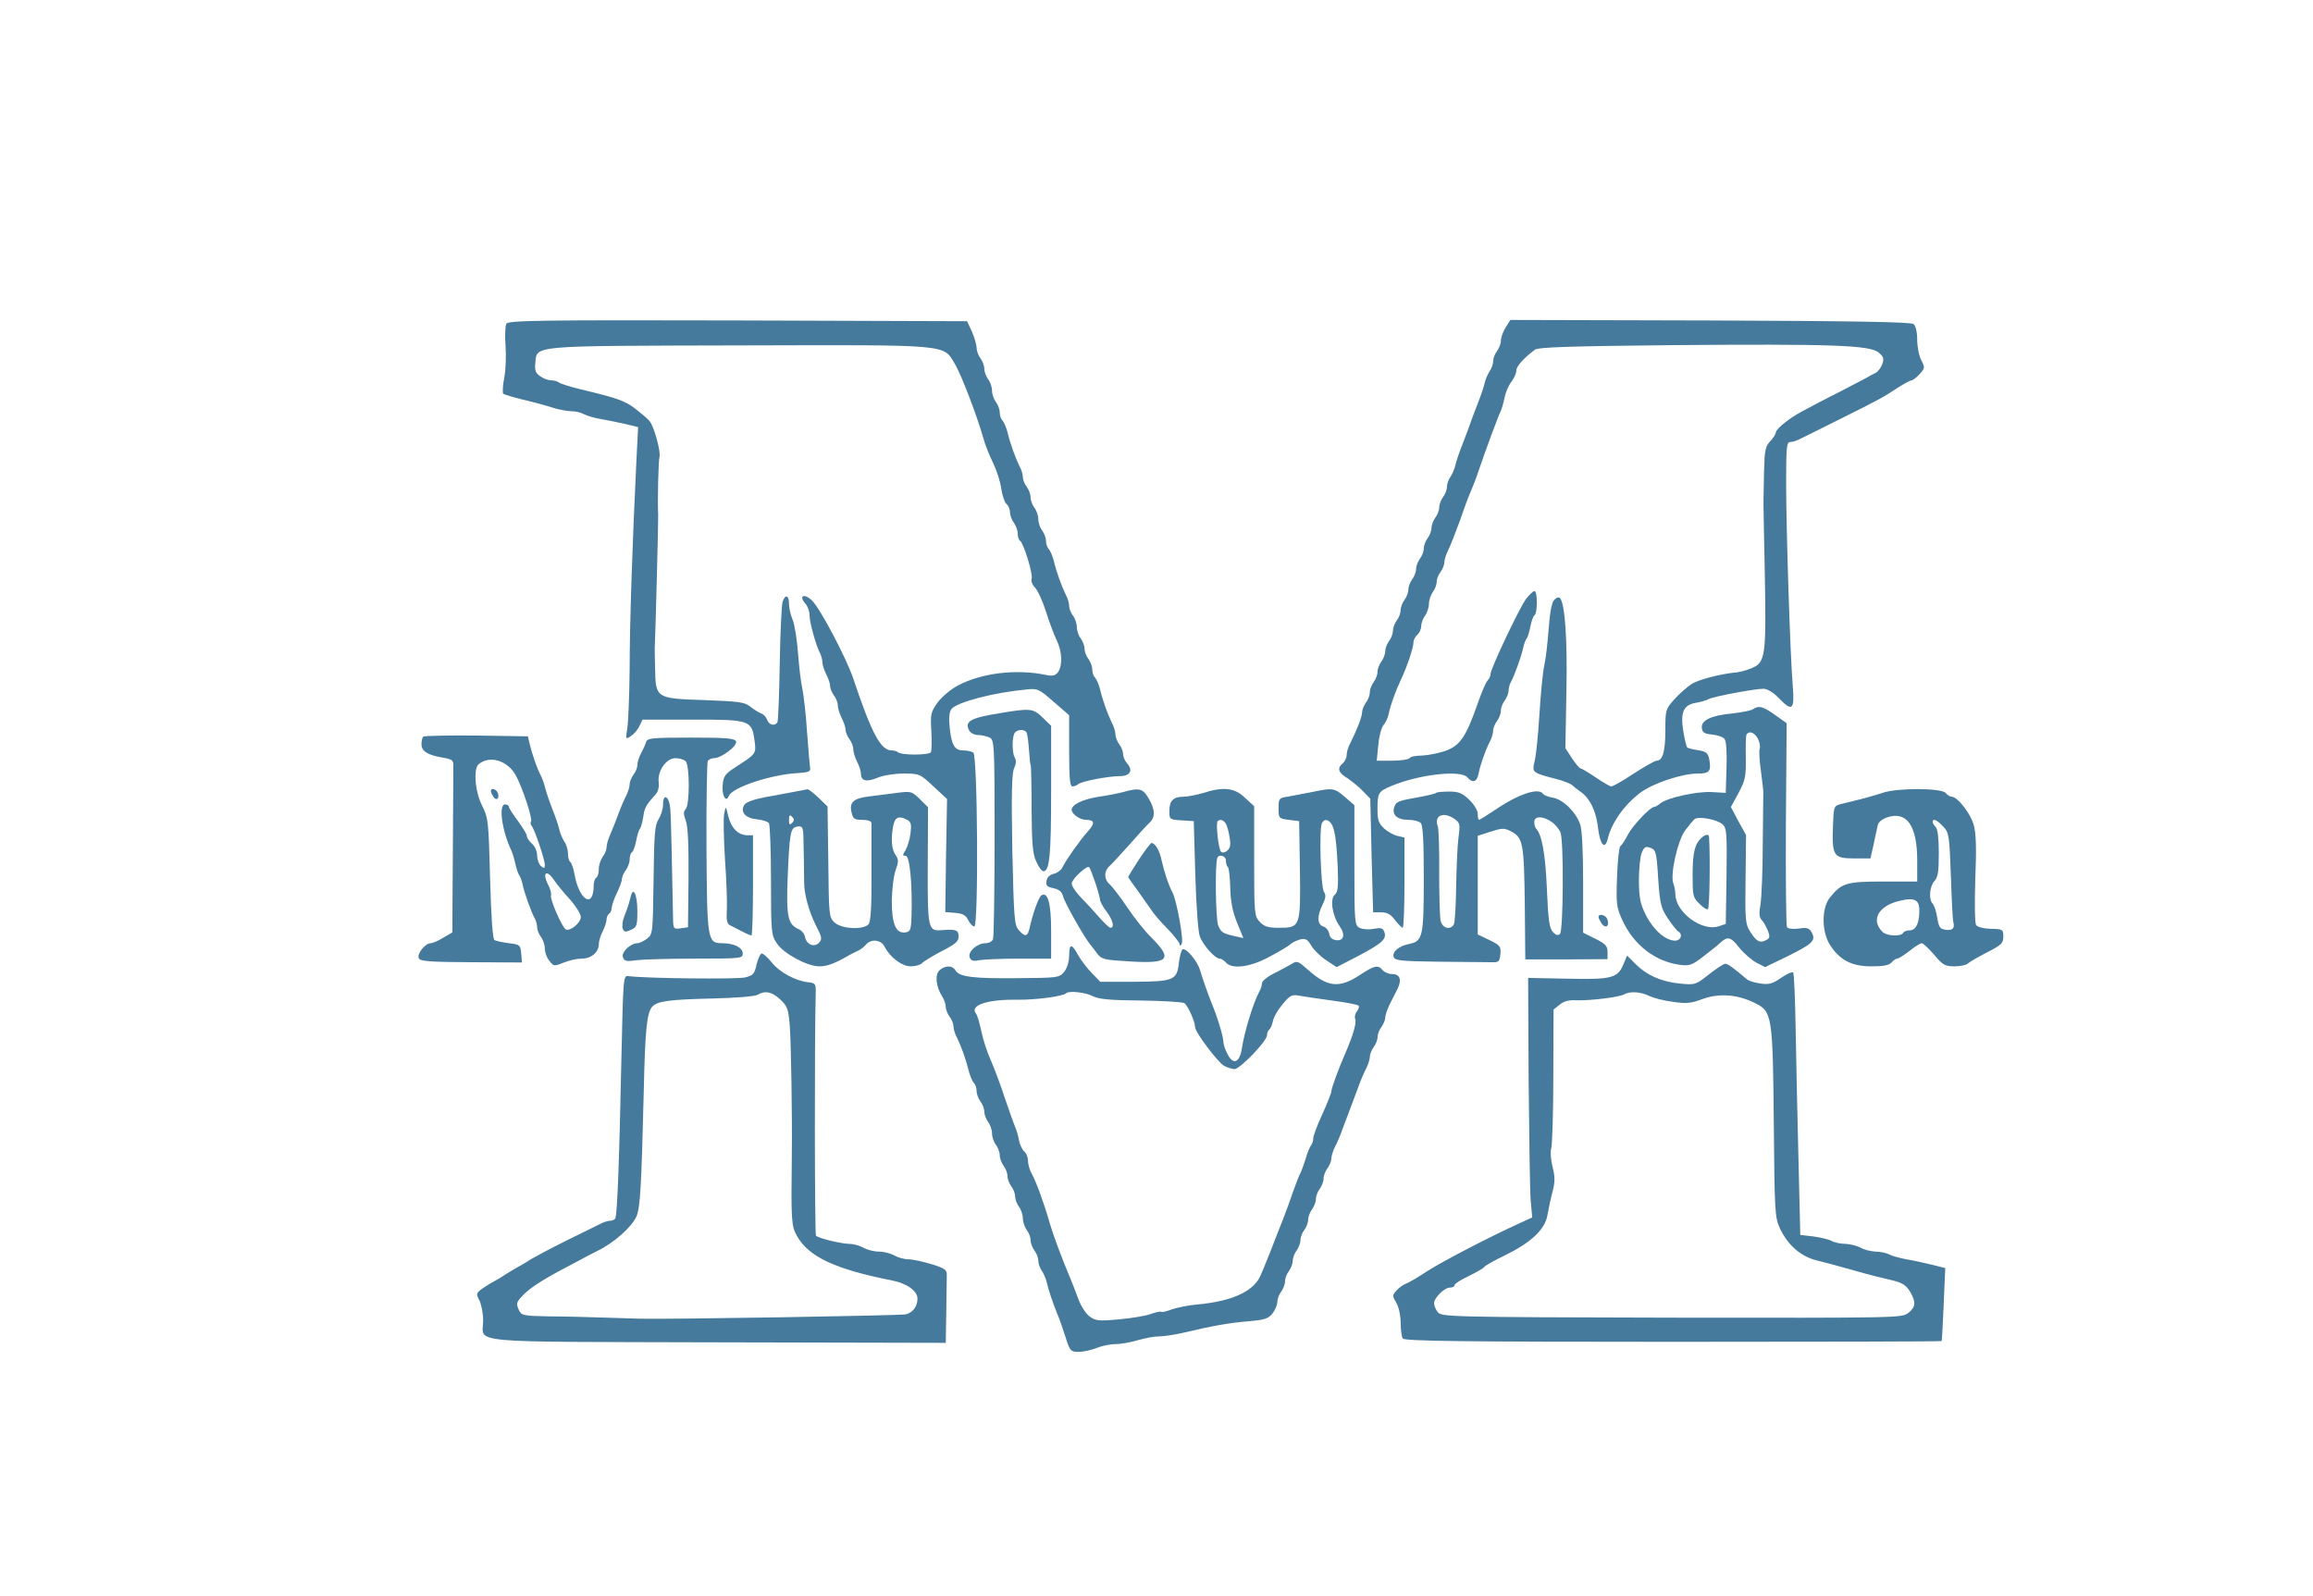 <?xml version="1.0" standalone="no"?>
<!DOCTYPE svg PUBLIC "-//W3C//DTD SVG 20010904//EN"
 "http://www.w3.org/TR/2001/REC-SVG-20010904/DTD/svg10.dtd">
<svg version="1.0" xmlns="http://www.w3.org/2000/svg"
 width="900pt" height="621pt" viewBox="0 0 900 621"
 preserveAspectRatio="xMidYMid meet">
<g transform="translate(0,621) scale(0.1,-0.1)"
fill="#457a9c" stroke="none">
<path d="M1970 4950 c-4 -8 -6 -46 -3 -85 3 -38 1 -95 -5 -125 -6 -30 -7 -58
-4 -62 4 -3 39 -14 77 -23 39 -9 90 -23 115 -31 25 -8 58 -14 73 -14 16 0 38
-5 50 -12 12 -6 42 -15 67 -19 25 -4 67 -13 94 -19 l49 -12 -7 -137 c-15 -309
-26 -627 -26 -801 -1 -102 -5 -206 -9 -232 -7 -46 -7 -46 14 -32 12 8 27 25
33 39 l12 25 195 0 c224 0 230 -2 241 -82 7 -51 6 -51 -71 -101 -44 -28 -50
-37 -53 -71 -4 -42 13 -71 24 -43 12 33 166 84 269 89 44 3 50 6 47 23 -2 11
-7 74 -12 140 -4 66 -13 140 -18 165 -6 25 -13 88 -17 140 -4 52 -13 110 -21
129 -8 18 -14 46 -14 62 0 34 -15 38 -25 7 -4 -13 -9 -121 -11 -241 -2 -120
-6 -222 -9 -227 -10 -17 -33 -11 -40 9 -3 10 -13 21 -23 25 -9 3 -28 15 -42
26 -22 18 -43 21 -180 26 -188 6 -189 7 -191 124 -1 41 -2 82 -1 90 2 28 14
485 13 505 -3 61 1 212 5 227 6 20 -21 119 -39 140 -6 8 -31 29 -54 47 -42 32
-71 42 -213 76 -41 10 -79 22 -84 26 -6 5 -19 9 -31 9 -11 0 -31 7 -43 16 -18
12 -22 23 -19 52 7 69 -25 66 796 68 830 2 790 6 838 -75 24 -41 83 -194 109
-285 7 -27 25 -71 39 -99 13 -28 28 -72 31 -99 4 -26 13 -53 20 -59 8 -6 14
-21 14 -33 0 -11 7 -30 15 -40 8 -11 15 -30 15 -42 0 -13 4 -25 9 -28 14 -9
52 -133 45 -149 -3 -8 3 -23 13 -33 11 -11 30 -53 43 -94 13 -41 32 -92 42
-112 21 -44 23 -97 5 -123 -11 -14 -21 -17 -48 -11 -116 24 -252 7 -343 -42
-28 -15 -63 -45 -79 -67 -26 -37 -27 -46 -23 -111 2 -39 1 -76 -2 -81 -8 -12
-116 -12 -128 0 -4 4 -15 7 -24 7 -43 0 -78 65 -150 280 -28 82 -128 271 -160
303 -31 30 -54 19 -26 -12 9 -10 16 -30 16 -45 0 -28 25 -118 41 -148 5 -10 9
-26 9 -35 0 -10 7 -31 15 -47 8 -15 15 -36 15 -45 0 -10 7 -26 15 -37 8 -10
15 -28 15 -39 0 -11 7 -33 15 -49 8 -15 15 -36 15 -45 0 -10 7 -26 15 -37 8
-10 15 -28 15 -39 0 -11 7 -33 15 -49 8 -15 15 -37 15 -47 0 -28 22 -33 65
-15 21 9 66 16 100 16 62 0 65 -1 117 -50 l53 -49 -4 -220 -3 -220 38 -3 c29
-2 42 -9 51 -28 7 -14 18 -25 24 -25 17 0 13 666 -4 677 -7 4 -24 8 -39 8 -34
0 -46 21 -53 91 -4 37 -1 59 7 70 22 27 163 64 290 76 45 5 50 3 108 -48 l60
-52 0 -138 c0 -107 3 -139 13 -139 7 0 17 4 23 9 12 11 117 31 161 31 40 0 53
22 29 49 -9 10 -16 26 -16 37 0 10 -7 28 -15 38 -8 11 -15 28 -15 39 0 10 -6
31 -14 45 -16 33 -35 85 -46 131 -5 18 -13 38 -19 44 -6 6 -11 20 -11 32 0 12
-7 30 -15 41 -8 10 -15 28 -15 40 0 11 -7 29 -15 40 -8 10 -15 30 -15 44 0 14
-7 34 -15 44 -8 11 -15 28 -15 39 0 10 -6 31 -14 45 -16 33 -35 85 -46 131 -5
18 -13 38 -19 44 -6 6 -11 20 -11 32 0 12 -7 30 -15 41 -8 10 -15 30 -15 44 0
14 -7 34 -15 44 -8 11 -15 29 -15 41 0 12 -7 30 -15 41 -8 10 -15 27 -15 37 0
11 -6 31 -14 45 -16 33 -35 85 -46 131 -5 18 -13 38 -19 44 -6 6 -11 20 -11
32 0 12 -7 30 -15 41 -8 10 -15 30 -15 44 0 14 -7 34 -15 44 -8 11 -15 29 -15
41 0 12 -7 30 -15 41 -8 10 -15 29 -15 40 0 12 -8 40 -18 63 l-19 41 -892 3
c-774 2 -894 0 -901 -13z"/>
<path d="M5858 4935 c-10 -16 -18 -39 -18 -51 0 -11 -7 -29 -15 -40 -8 -10
-15 -28 -15 -39 0 -11 -6 -29 -14 -40 -7 -11 -16 -31 -19 -45 -3 -14 -15 -50
-27 -80 -12 -30 -25 -66 -30 -80 -5 -14 -18 -50 -30 -80 -12 -30 -24 -66 -27
-80 -3 -14 -12 -34 -19 -45 -8 -11 -14 -29 -14 -40 0 -11 -7 -29 -15 -39 -8
-11 -15 -29 -15 -40 0 -12 -7 -30 -15 -40 -8 -11 -15 -29 -15 -40 0 -12 -7
-30 -15 -40 -8 -11 -15 -29 -15 -40 0 -12 -7 -30 -15 -40 -8 -11 -15 -29 -15
-40 0 -12 -7 -30 -15 -40 -8 -11 -15 -29 -15 -40 0 -12 -7 -30 -15 -40 -8 -11
-15 -29 -15 -40 0 -12 -7 -30 -15 -40 -8 -11 -15 -29 -15 -40 0 -12 -7 -30
-15 -40 -8 -11 -15 -29 -15 -40 0 -12 -7 -30 -15 -40 -8 -11 -15 -29 -15 -40
0 -12 -7 -30 -15 -40 -8 -11 -15 -29 -15 -40 0 -12 -7 -30 -15 -40 -8 -11 -15
-28 -15 -38 0 -17 -20 -68 -46 -120 -8 -14 -14 -35 -14 -46 0 -11 -7 -25 -15
-32 -23 -19 -18 -37 18 -58 17 -12 45 -34 60 -50 l29 -30 5 -221 6 -221 32 0
c23 0 37 -8 53 -30 13 -16 26 -30 30 -30 4 0 7 79 7 176 l0 175 -26 6 c-15 3
-38 16 -53 29 -22 21 -26 33 -26 77 0 62 4 68 55 89 107 45 270 63 295 33 19
-23 37 -18 43 13 6 33 25 88 43 124 8 14 14 34 14 45 0 10 7 27 15 37 8 11 15
29 15 40 0 12 7 30 15 40 8 11 15 28 15 38 0 10 4 26 10 36 12 21 40 98 47
132 3 14 9 30 13 35 5 6 11 27 15 48 4 20 11 40 16 43 12 7 12 94 0 94 -6 0
-21 -15 -34 -32 -27 -38 -137 -270 -137 -290 0 -8 -5 -19 -11 -25 -7 -7 -24
-47 -39 -90 -46 -132 -69 -164 -126 -185 -27 -9 -68 -17 -91 -18 -23 0 -45 -4
-48 -10 -3 -5 -34 -10 -67 -10 l-61 0 6 61 c3 33 12 68 20 77 8 9 17 28 20 42
7 35 26 88 48 135 24 50 49 125 49 146 0 9 7 22 15 29 8 7 15 22 15 34 0 11 7
30 15 40 8 11 15 32 15 46 0 14 7 35 15 46 8 10 15 28 15 39 0 11 7 29 15 39
8 11 15 28 15 37 0 10 6 30 14 46 8 15 29 69 47 118 17 50 37 104 45 120 7 17
20 50 28 75 28 82 75 209 84 227 5 10 12 34 16 54 4 21 15 48 26 62 11 14 20
34 20 44 0 17 26 47 72 82 13 10 133 14 535 18 615 5 767 0 802 -28 20 -17 23
-24 15 -46 -5 -14 -17 -30 -26 -34 -10 -5 -26 -13 -35 -19 -10 -5 -49 -26 -88
-46 -165 -84 -194 -100 -228 -127 -20 -15 -37 -33 -37 -39 0 -7 -10 -22 -22
-35 -19 -20 -22 -36 -24 -116 -1 -51 -2 -99 -2 -107 -1 -8 2 -141 5 -295 6
-316 2 -342 -49 -364 -18 -8 -44 -15 -58 -17 -60 -5 -147 -27 -177 -45 -17
-11 -47 -37 -67 -59 -35 -39 -36 -42 -36 -121 0 -82 -10 -119 -34 -119 -7 0
-47 -23 -89 -50 -42 -28 -81 -50 -87 -50 -6 0 -33 16 -61 35 -28 19 -55 35
-59 35 -4 0 -19 18 -33 39 l-26 40 4 218 c4 203 -5 343 -25 366 -4 5 -14 2
-22 -7 -10 -9 -17 -47 -22 -112 -4 -53 -11 -118 -17 -143 -6 -25 -14 -111 -19
-191 -5 -80 -13 -162 -19 -183 -10 -43 -9 -44 84 -68 28 -7 55 -18 61 -23 6
-6 21 -18 33 -26 37 -25 62 -76 69 -141 8 -67 27 -88 38 -42 15 62 64 131 126
178 49 37 162 75 224 75 46 0 53 9 45 55 -5 25 -12 31 -44 36 -20 3 -40 8 -42
11 -3 3 -10 31 -15 62 -12 74 0 102 47 111 20 3 43 10 52 15 19 10 179 40 213
40 14 0 38 -14 58 -35 54 -56 63 -48 56 43 -10 112 -26 611 -26 795 0 137 2
157 16 157 9 0 28 6 42 14 15 7 89 44 165 82 148 74 151 76 214 117 24 15 46
27 51 27 5 0 19 11 31 24 21 23 22 25 7 54 -9 17 -16 53 -16 80 0 30 -6 54
-14 61 -9 8 -231 12 -791 14 l-778 2 -19 -30z"/>
<path d="M6820 3450 c-8 -5 -44 -12 -80 -16 -83 -8 -122 -27 -118 -57 2 -17
11 -23 40 -25 20 -2 41 -9 48 -17 7 -8 10 -50 8 -111 l-3 -99 -53 3 c-57 4
-177 -22 -203 -45 -8 -7 -19 -13 -23 -13 -15 0 -84 -73 -102 -108 -10 -20 -23
-40 -29 -44 -5 -4 -11 -58 -13 -121 -4 -105 -2 -118 21 -168 44 -96 127 -160
223 -173 37 -5 47 -2 90 31 27 21 58 45 68 55 28 26 41 23 74 -20 17 -21 46
-46 65 -57 l35 -18 85 41 c101 50 113 62 97 93 -10 18 -18 21 -51 16 -23 -3
-42 -1 -46 6 -3 6 -5 186 -4 402 l3 391 -45 32 c-48 34 -63 38 -87 22z m20
-114 c7 -14 10 -31 7 -39 -3 -8 -1 -48 5 -88 5 -41 10 -78 9 -84 0 -5 -1 -95
-2 -200 0 -104 -5 -210 -9 -235 -6 -33 -5 -49 5 -60 8 -8 18 -27 24 -42 9 -23
7 -29 -7 -36 -24 -13 -38 -5 -62 33 -19 30 -20 47 -18 204 l2 172 -30 54 -29
55 30 55 c26 49 29 63 28 137 -1 44 0 85 3 90 10 16 31 8 44 -16z m-138 -333
c17 -15 18 -34 16 -202 l-3 -186 -27 -9 c-64 -22 -167 53 -169 123 0 14 -4 34
-8 44 -13 34 17 167 46 206 15 20 32 40 37 44 16 12 88 -2 108 -20z m-250
-211 c7 -101 11 -115 38 -156 17 -25 35 -48 41 -51 18 -11 9 -35 -13 -35 -37
0 -84 41 -113 98 -23 45 -27 67 -28 135 0 45 5 94 11 109 10 23 15 26 34 19
21 -8 24 -16 30 -119z"/>
<path d="M6603 2928 c-12 -24 -17 -58 -17 -121 0 -82 1 -89 27 -114 14 -15 30
-24 33 -20 6 5 9 204 4 280 -1 20 -31 3 -47 -25z"/>
<path d="M3890 3435 c-113 -18 -138 -32 -119 -67 5 -10 21 -18 35 -18 14 0 34
-5 45 -10 18 -10 19 -25 19 -390 0 -208 -3 -385 -6 -394 -3 -9 -16 -16 -29
-16 -33 0 -70 -33 -62 -55 6 -14 14 -16 38 -11 18 3 87 6 155 6 l124 0 0 108
c0 108 -13 154 -38 138 -10 -6 -34 -71 -46 -128 -8 -33 -17 -35 -42 -7 -17 19
-19 44 -25 313 -4 220 -2 297 7 317 8 16 9 30 3 40 -10 16 -12 70 -3 93 7 19
43 21 49 4 3 -7 7 -38 9 -68 2 -30 5 -57 7 -60 1 -3 3 -79 3 -170 1 -132 4
-172 18 -202 9 -21 22 -38 28 -38 24 0 30 63 30 309 l0 257 -33 32 c-37 36
-47 37 -167 17z"/>
<path d="M1647 3344 c-4 -4 -7 -18 -7 -30 0 -27 24 -42 83 -52 38 -7 42 -10
41 -35 0 -15 -1 -166 -2 -336 l-2 -309 -36 -21 c-19 -12 -41 -21 -48 -21 -22
0 -56 -44 -46 -59 6 -12 48 -14 205 -15 l196 -1 -3 35 c-3 33 -5 35 -48 40
-25 3 -50 9 -56 12 -7 5 -13 88 -17 240 -6 223 -7 235 -31 283 -28 55 -35 145
-13 162 43 35 112 14 144 -44 26 -47 67 -172 59 -180 -3 -3 -2 -11 3 -17 12
-15 51 -131 51 -152 0 -13 -3 -14 -15 -4 -8 7 -15 25 -15 41 0 17 -9 37 -20
46 -11 10 -20 23 -20 30 0 7 -16 33 -35 59 -19 25 -35 50 -35 55 0 5 -7 9 -15
9 -26 0 -12 -103 25 -180 4 -9 11 -31 15 -50 4 -19 11 -39 15 -45 4 -5 10 -21
13 -35 7 -34 35 -111 47 -132 6 -10 10 -26 10 -36 0 -10 7 -27 15 -38 8 -10
15 -31 15 -45 0 -15 8 -37 18 -48 16 -21 19 -21 54 -7 21 9 53 16 71 16 38 0
67 25 67 57 0 11 7 34 15 49 8 16 15 37 15 46 0 9 5 20 10 23 6 3 10 14 10 23
1 9 9 35 20 57 11 22 20 47 20 55 0 8 7 24 15 34 8 11 15 30 15 42 0 13 4 25
9 28 5 3 12 23 16 43 4 21 10 43 15 48 4 6 10 27 13 47 5 36 11 46 48 87 10
11 14 30 12 47 -6 43 29 94 65 94 15 0 33 -5 40 -12 16 -16 16 -170 0 -186 -9
-9 -9 -20 1 -47 8 -24 11 -93 10 -224 l-2 -189 -28 -4 c-27 -4 -29 -2 -30 31
-4 215 -8 403 -11 435 -4 48 -28 62 -28 16 0 -17 -8 -42 -17 -57 -15 -22 -18
-58 -20 -237 -3 -206 -3 -211 -25 -228 -13 -10 -30 -18 -38 -18 -28 -1 -64
-36 -56 -55 5 -15 14 -17 53 -11 25 3 128 6 229 6 178 0 184 1 184 20 0 23
-34 40 -80 40 -57 0 -59 11 -61 371 -1 180 2 332 5 338 4 6 15 11 24 11 29 0
92 48 86 65 -5 12 -35 15 -175 15 -153 0 -170 -2 -175 -17 -3 -10 -12 -30 -20
-45 -8 -14 -14 -34 -14 -45 0 -10 -7 -27 -15 -37 -8 -11 -15 -28 -15 -37 0
-10 -6 -30 -14 -46 -8 -15 -22 -48 -31 -73 -9 -25 -23 -60 -31 -78 -8 -18 -14
-40 -14 -50 0 -9 -7 -26 -15 -36 -8 -11 -15 -32 -15 -47 0 -15 -4 -31 -10 -34
-5 -3 -10 -17 -10 -30 0 -93 -57 -59 -75 45 -4 22 -11 42 -16 46 -5 3 -9 17
-9 32 0 15 -6 36 -14 47 -7 11 -16 31 -19 45 -3 14 -15 50 -27 80 -12 30 -25
69 -29 85 -4 17 -12 39 -18 50 -14 26 -33 83 -42 120 l-7 30 -200 3 c-110 1
-203 -1 -207 -4z m510 -560 c10 -15 37 -48 61 -74 23 -26 42 -57 42 -68 0 -23
-43 -58 -59 -48 -15 10 -62 118 -57 132 2 6 -2 24 -10 39 -26 50 -8 65 23 19z"/>
<path d="M1910 3133 c0 -5 4 -15 10 -23 11 -18 25 -7 17 15 -6 15 -27 21 -27
8z"/>
<path d="M3090 3129 c-25 -5 -76 -14 -114 -21 -45 -9 -73 -19 -80 -30 -17 -28
5 -52 50 -56 21 -2 42 -9 46 -15 4 -7 8 -107 8 -223 0 -203 1 -212 23 -245 27
-40 118 -89 165 -89 30 0 58 10 112 41 8 5 24 13 35 18 12 5 27 16 34 25 20
24 58 20 72 -6 22 -43 68 -78 103 -78 19 0 38 6 44 13 6 6 40 27 76 46 53 27
66 38 66 57 0 25 -10 29 -63 25 -56 -5 -58 1 -57 250 l1 228 -32 32 c-31 30
-35 31 -88 24 -31 -4 -80 -10 -110 -14 -60 -7 -78 -23 -67 -64 5 -23 12 -27
41 -27 21 0 35 -5 36 -12 0 -7 0 -95 0 -196 1 -128 -3 -187 -11 -198 -20 -23
-106 -19 -133 7 -21 19 -22 28 -24 236 l-3 215 -35 34 c-20 19 -39 33 -43 33
-4 -1 -27 -5 -52 -10z m-8 -121 c-9 -9 -12 -7 -12 12 0 19 3 21 12 12 9 -9 9
-15 0 -24z m448 12 c15 -8 17 -18 13 -52 -3 -24 -12 -53 -19 -65 -13 -20 -12
-23 0 -23 16 0 26 -108 23 -230 -2 -58 -4 -65 -24 -68 -37 -5 -53 32 -53 123
1 44 7 98 15 119 12 34 12 42 -1 60 -15 22 -18 64 -8 115 7 32 22 38 54 21z
m-404 -63 c1 -33 3 -147 3 -182 0 -44 19 -113 45 -164 25 -49 26 -55 12 -70
-20 -19 -49 -5 -54 25 -2 11 -13 24 -25 29 -42 19 -48 49 -42 205 7 166 11
187 33 193 23 5 27 0 28 -36z"/>
<path d="M4370 3128 c-19 -5 -64 -14 -100 -19 -59 -10 -100 -30 -100 -50 0
-16 32 -39 55 -39 35 0 37 -13 7 -46 -29 -32 -80 -104 -97 -137 -5 -12 -21
-24 -35 -27 -16 -4 -26 -14 -28 -28 -3 -18 3 -23 27 -28 23 -5 33 -14 38 -33
5 -22 80 -155 105 -186 4 -5 17 -21 27 -35 18 -23 27 -25 128 -31 150 -9 167
8 86 90 -27 26 -70 80 -97 121 -27 40 -58 80 -68 89 -23 20 -23 52 0 72 9 8
44 46 77 83 33 38 68 76 78 85 23 21 22 52 -4 95 -22 38 -36 42 -99 24z m-109
-350 c10 -29 18 -59 19 -67 0 -8 11 -29 25 -47 25 -33 33 -64 16 -64 -5 0 -25
19 -46 43 -20 23 -52 58 -71 77 -19 20 -34 43 -34 52 0 17 59 72 68 64 3 -3
13 -29 23 -58z"/>
<path d="M4680 3124 c-25 -7 -59 -14 -75 -14 -40 0 -55 -16 -55 -56 0 -32 1
-33 48 -36 l47 -3 6 -210 c4 -128 11 -222 18 -240 14 -35 59 -85 77 -85 6 0
17 -7 24 -15 23 -27 93 -19 167 21 38 20 75 42 83 49 8 8 26 16 40 20 20 4 28
0 42 -24 9 -16 35 -42 58 -57 l41 -27 87 45 c92 49 109 65 98 93 -5 14 -13 16
-41 11 -19 -4 -44 -2 -55 4 -19 10 -20 20 -20 244 l0 233 -37 32 c-40 35 -48
36 -124 20 -30 -6 -72 -14 -94 -18 -39 -6 -40 -7 -40 -46 0 -39 1 -40 40 -45
l40 -5 3 -189 c3 -223 2 -226 -83 -226 -41 0 -56 5 -73 23 -21 22 -22 31 -22
236 l0 214 -36 33 c-40 39 -84 44 -164 18z m88 -116 c5 -7 13 -31 16 -54 6
-31 3 -44 -9 -54 -9 -8 -19 -9 -24 -4 -10 10 -21 111 -13 119 9 8 19 6 30 -7z
m410 0 c15 -19 22 -62 27 -170 3 -78 1 -99 -11 -109 -20 -16 -10 -82 18 -122
24 -33 17 -60 -14 -55 -15 2 -24 11 -26 25 -2 12 -12 25 -23 28 -24 8 -25 40
-3 85 13 26 14 37 5 51 -12 21 -19 248 -7 267 9 15 21 15 34 0z m-408 -146 c0
-10 3 -22 8 -26 4 -4 8 -41 9 -81 1 -51 9 -92 26 -134 l25 -61 -27 6 c-54 12
-59 15 -71 43 -10 26 -13 243 -3 264 8 15 33 6 33 -11z"/>
<path d="M7325 3125 c-36 -12 -76 -23 -160 -43 -30 -8 -30 -8 -33 -90 -4 -112
3 -122 82 -122 l64 0 12 53 c6 28 13 62 16 74 2 14 16 25 38 33 76 25 116 -34
116 -168 l0 -82 -132 0 c-145 0 -163 -6 -209 -64 -31 -40 -31 -129 0 -180 38
-61 85 -86 162 -86 47 0 70 4 79 15 7 8 17 15 22 15 6 0 27 14 48 30 21 17 42
30 48 30 5 0 26 -20 48 -45 33 -40 43 -45 79 -45 23 0 46 5 52 11 6 6 39 25
74 43 57 29 64 36 64 62 0 28 -2 29 -49 30 -29 1 -52 7 -57 15 -5 8 -6 88 -3
179 5 116 3 178 -6 210 -12 44 -63 110 -86 110 -6 0 -17 7 -24 15 -16 19 -187
20 -245 0z m236 -131 c23 -24 24 -34 30 -192 3 -92 7 -171 9 -177 7 -26 -1
-36 -27 -33 -24 3 -29 9 -35 47 -4 25 -12 49 -18 55 -16 16 -12 67 7 88 14 15
17 38 17 109 0 56 -4 93 -12 101 -7 7 -12 16 -12 20 0 15 17 8 41 -18z m-93
-338 c-2 -43 -15 -66 -38 -66 -10 0 -22 -4 -25 -10 -9 -15 -64 -12 -80 4 -47
46 -16 102 67 121 62 15 79 3 76 -49z"/>
<path d="M5588 3125 c-2 -3 -31 -10 -64 -16 -85 -15 -92 -18 -99 -40 -10 -29
12 -49 54 -49 20 0 42 -5 49 -12 9 -9 12 -71 12 -218 0 -225 -4 -242 -57 -253
-41 -8 -67 -31 -60 -51 6 -14 29 -16 177 -18 93 -1 185 -2 203 -2 29 -1 32 2
35 31 3 30 -1 35 -42 55 l-46 22 0 192 0 192 50 16 c44 14 53 15 78 2 48 -25
52 -44 55 -280 l2 -219 160 0 160 1 0 28 c0 23 -8 32 -47 51 l-48 24 0 193 c0
117 -4 206 -11 227 -16 48 -66 98 -106 105 -18 3 -36 10 -39 15 -16 26 -97 -1
-186 -62 -32 -21 -60 -39 -63 -39 -3 0 -5 10 -5 23 0 13 -14 37 -33 55 -27 26
-41 32 -78 32 -25 0 -48 -2 -51 -5z m71 -101 c22 -16 23 -21 16 -73 -4 -31 -8
-117 -9 -191 -1 -74 -5 -141 -9 -147 -14 -23 -44 -15 -51 13 -4 14 -6 99 -6
187 1 89 -2 170 -5 180 -17 43 20 61 64 31z m377 -11 c14 -9 30 -28 36 -42 13
-34 11 -382 -2 -395 -7 -7 -16 -5 -27 7 -14 14 -19 45 -24 169 -6 138 -20 212
-42 234 -4 4 -7 16 -7 26 0 23 32 24 66 1z"/>
<path d="M2818 3045 c-4 -16 -2 -97 3 -180 6 -82 9 -172 7 -199 -2 -36 1 -51
12 -56 8 -4 29 -15 47 -24 17 -9 34 -16 37 -16 3 0 6 88 6 195 l0 195 -22 0
c-36 1 -62 27 -74 73 -10 42 -10 42 -16 12z"/>
<path d="M4432 2866 c-23 -35 -42 -66 -42 -68 0 -3 17 -27 38 -55 20 -28 44
-62 52 -74 8 -13 36 -46 63 -73 26 -27 47 -54 47 -60 0 -7 4 -6 8 1 9 14 -19
166 -35 199 -16 29 -34 85 -43 126 -7 36 -25 68 -39 68 -4 0 -26 -29 -49 -64z"/>
<path d="M2456 2728 c-2 -7 -6 -22 -9 -33 -3 -11 -11 -34 -18 -51 -7 -17 -9
-38 -6 -47 5 -14 11 -15 32 -5 23 10 25 17 25 74 0 57 -14 94 -24 62z"/>
<path d="M6220 2642 c0 -5 6 -16 13 -27 16 -20 31 -7 21 19 -6 16 -34 23 -34
8z"/>
<path d="M4160 2491 c0 -23 -8 -48 -19 -62 -19 -23 -24 -24 -181 -25 -172 -2
-228 5 -242 30 -12 21 -42 20 -63 0 -18 -18 -13 -63 11 -101 8 -12 14 -31 14
-41 0 -10 7 -27 15 -38 8 -10 15 -27 15 -37 0 -11 6 -31 14 -45 16 -33 35 -85
46 -131 5 -18 13 -38 19 -44 6 -6 11 -20 11 -32 0 -12 7 -30 15 -41 8 -10 15
-28 15 -40 0 -11 7 -29 15 -40 8 -10 15 -30 15 -44 0 -14 7 -34 15 -44 8 -11
15 -29 15 -41 0 -12 7 -30 15 -41 8 -10 15 -28 15 -40 0 -11 7 -29 15 -40 8
-10 15 -28 15 -40 0 -11 7 -29 15 -40 8 -10 15 -31 15 -45 0 -14 7 -34 15 -45
8 -10 15 -28 15 -40 0 -11 7 -29 15 -40 8 -10 15 -28 15 -39 0 -11 6 -29 14
-40 7 -11 16 -31 19 -45 6 -28 24 -81 42 -125 7 -16 21 -56 31 -88 17 -54 20
-57 51 -57 19 0 50 7 70 15 19 8 52 15 73 15 20 0 59 7 86 15 27 8 64 15 82
15 19 0 61 6 95 14 114 27 181 39 255 45 61 5 77 10 93 30 10 13 19 33 19 45
0 11 7 30 15 40 8 11 15 29 15 40 0 12 7 30 15 40 8 11 15 29 15 40 0 12 7 30
15 40 8 11 15 29 15 40 0 12 7 30 15 40 8 11 15 29 15 40 0 12 7 30 15 40 8
11 15 29 15 40 0 12 7 30 15 40 8 11 15 29 15 40 0 12 7 30 15 40 8 11 15 28
15 37 0 10 6 30 14 46 8 15 22 47 30 71 9 23 23 60 31 82 8 22 22 59 31 83 8
23 22 55 30 70 8 16 14 36 14 46 0 9 7 26 15 37 8 10 15 28 15 39 0 11 7 29
15 39 8 11 15 28 15 37 0 10 8 32 17 51 9 18 23 46 31 61 17 35 9 57 -21 57
-14 0 -30 7 -37 15 -18 22 -32 19 -91 -20 -78 -51 -124 -46 -199 21 -38 34
-44 37 -63 24 -12 -7 -43 -24 -69 -37 -27 -13 -48 -31 -48 -39 0 -8 -4 -22
-10 -32 -22 -39 -59 -158 -68 -222 -9 -56 -34 -65 -56 -21 -9 16 -16 38 -16
48 0 19 -23 96 -45 148 -15 38 -34 91 -46 131 -11 36 -55 88 -68 80 -4 -3 -11
-26 -14 -51 -7 -69 -20 -74 -174 -75 l-132 0 -34 35 c-18 19 -42 50 -53 70
-24 45 -34 44 -34 -4z m92 -157 c24 -12 66 -16 187 -17 86 -1 162 -6 169 -10
14 -9 42 -72 42 -93 0 -20 88 -137 113 -151 12 -7 30 -12 40 -13 22 0 127 109
127 132 0 9 4 19 9 22 4 3 11 18 14 33 3 16 20 45 38 66 28 34 36 38 63 33 17
-3 75 -12 128 -19 54 -7 101 -16 104 -20 4 -4 1 -13 -6 -22 -7 -8 -10 -21 -7
-30 6 -14 -7 -60 -36 -128 -30 -68 -57 -143 -57 -155 0 -6 -16 -46 -35 -88
-19 -41 -35 -83 -35 -93 0 -9 -4 -21 -8 -27 -5 -5 -15 -29 -22 -54 -8 -25 -17
-49 -20 -55 -4 -5 -16 -37 -28 -70 -11 -33 -29 -82 -40 -110 -11 -27 -32 -81
-47 -120 -15 -38 -34 -85 -43 -104 -29 -58 -112 -95 -246 -107 -33 -3 -77 -12
-97 -19 -20 -8 -39 -12 -41 -9 -3 2 -22 -2 -44 -10 -21 -7 -77 -16 -124 -20
-78 -7 -88 -5 -112 13 -15 12 -34 43 -43 69 -10 26 -23 61 -30 77 -34 80 -68
173 -80 214 -22 78 -54 165 -70 193 -8 14 -15 37 -15 51 0 13 -6 30 -14 36 -8
7 -18 27 -21 44 -3 18 -10 41 -15 52 -5 11 -23 63 -41 115 -17 52 -42 118 -54
145 -13 28 -29 77 -36 110 -7 33 -16 65 -22 72 -24 32 47 55 161 53 70 -1 178
13 190 25 11 11 75 4 104 -11z"/>
<path d="M2944 2458 c-8 -37 -13 -43 -44 -51 -29 -8 -390 -4 -455 5 -20 3 -20
-5 -27 -317 -8 -392 -16 -614 -24 -626 -3 -5 -12 -9 -21 -9 -8 0 -27 -6 -41
-14 -15 -7 -74 -37 -132 -65 -58 -29 -118 -61 -135 -71 -16 -11 -39 -24 -50
-30 -11 -6 -33 -19 -50 -30 -16 -11 -37 -23 -45 -27 -8 -4 -27 -16 -42 -26
-26 -19 -26 -21 -12 -48 7 -15 14 -50 14 -77 0 -91 -90 -82 913 -85 l887 -2 2
118 c1 64 2 129 2 143 1 23 -5 28 -59 45 -33 10 -73 19 -90 19 -16 0 -41 7
-55 15 -14 8 -41 15 -60 15 -19 0 -46 7 -60 15 -14 8 -38 15 -55 15 -34 1
-121 22 -130 32 -5 5 -6 763 -1 943 1 37 -1 40 -29 43 -49 5 -112 39 -142 77
-15 19 -33 35 -39 35 -5 0 -14 -19 -20 -42z m92 -137 c28 -26 32 -38 37 -103
5 -57 10 -359 8 -503 -3 -255 -2 -275 20 -314 45 -81 150 -130 369 -173 58
-11 100 -41 100 -71 0 -30 -18 -54 -45 -61 -18 -5 -928 -20 -1035 -17 -8 0
-67 2 -130 4 -63 2 -163 5 -223 5 -104 2 -108 3 -119 27 -10 22 -8 29 13 51
27 30 75 61 157 105 31 16 64 34 72 38 8 5 37 20 63 33 65 31 136 94 154 136
14 35 19 114 28 489 5 232 12 301 32 325 20 23 67 29 240 33 83 2 160 8 170
14 30 18 57 12 89 -18z"/>
<path d="M6316 2456 c-22 -52 -47 -58 -220 -54 l-150 3 2 -400 c2 -220 5 -430
8 -466 l6 -66 -48 -22 c-121 -55 -303 -150 -362 -188 -35 -23 -72 -45 -82 -48
-9 -3 -26 -15 -36 -26 -17 -19 -17 -21 -1 -48 10 -17 17 -50 17 -78 0 -26 4
-54 8 -61 7 -10 216 -13 1052 -13 573 0 1044 1 1045 3 1 2 5 66 8 143 l6 141
-52 13 c-29 7 -73 17 -99 21 -26 5 -56 13 -67 19 -11 6 -35 11 -53 11 -18 1
-44 7 -58 15 -14 8 -40 14 -58 15 -18 0 -43 5 -54 11 -12 7 -44 14 -72 18
l-51 6 -7 290 c-4 160 -9 388 -11 507 -2 120 -6 221 -10 224 -4 4 -25 -6 -47
-21 -32 -22 -47 -27 -79 -22 -22 3 -46 10 -53 16 -54 46 -75 61 -85 61 -6 0
-35 -19 -63 -41 -52 -41 -54 -42 -114 -36 -72 7 -130 33 -174 78 l-31 31 -15
-36z m101 -121 c16 -8 58 -19 92 -23 52 -8 72 -6 116 11 64 23 136 18 204 -16
67 -33 69 -49 73 -472 3 -341 4 -362 24 -405 31 -66 82 -110 146 -125 29 -7
96 -25 148 -40 52 -15 117 -31 144 -37 37 -9 52 -18 67 -42 25 -42 24 -61 -6
-85 -25 -19 -40 -19 -921 -18 -871 2 -896 3 -910 22 -8 10 -14 26 -14 34 0 21
40 61 62 61 10 0 18 4 18 10 0 5 25 21 55 35 30 15 57 30 60 35 3 5 38 25 78
44 104 51 158 101 168 157 4 24 13 66 20 92 10 38 10 58 0 97 -7 27 -9 59 -5
72 4 13 8 139 8 281 l1 259 24 19 c15 13 37 19 65 17 53 -2 167 12 186 23 23
13 64 10 97 -6z"/>
</g>
</svg>
